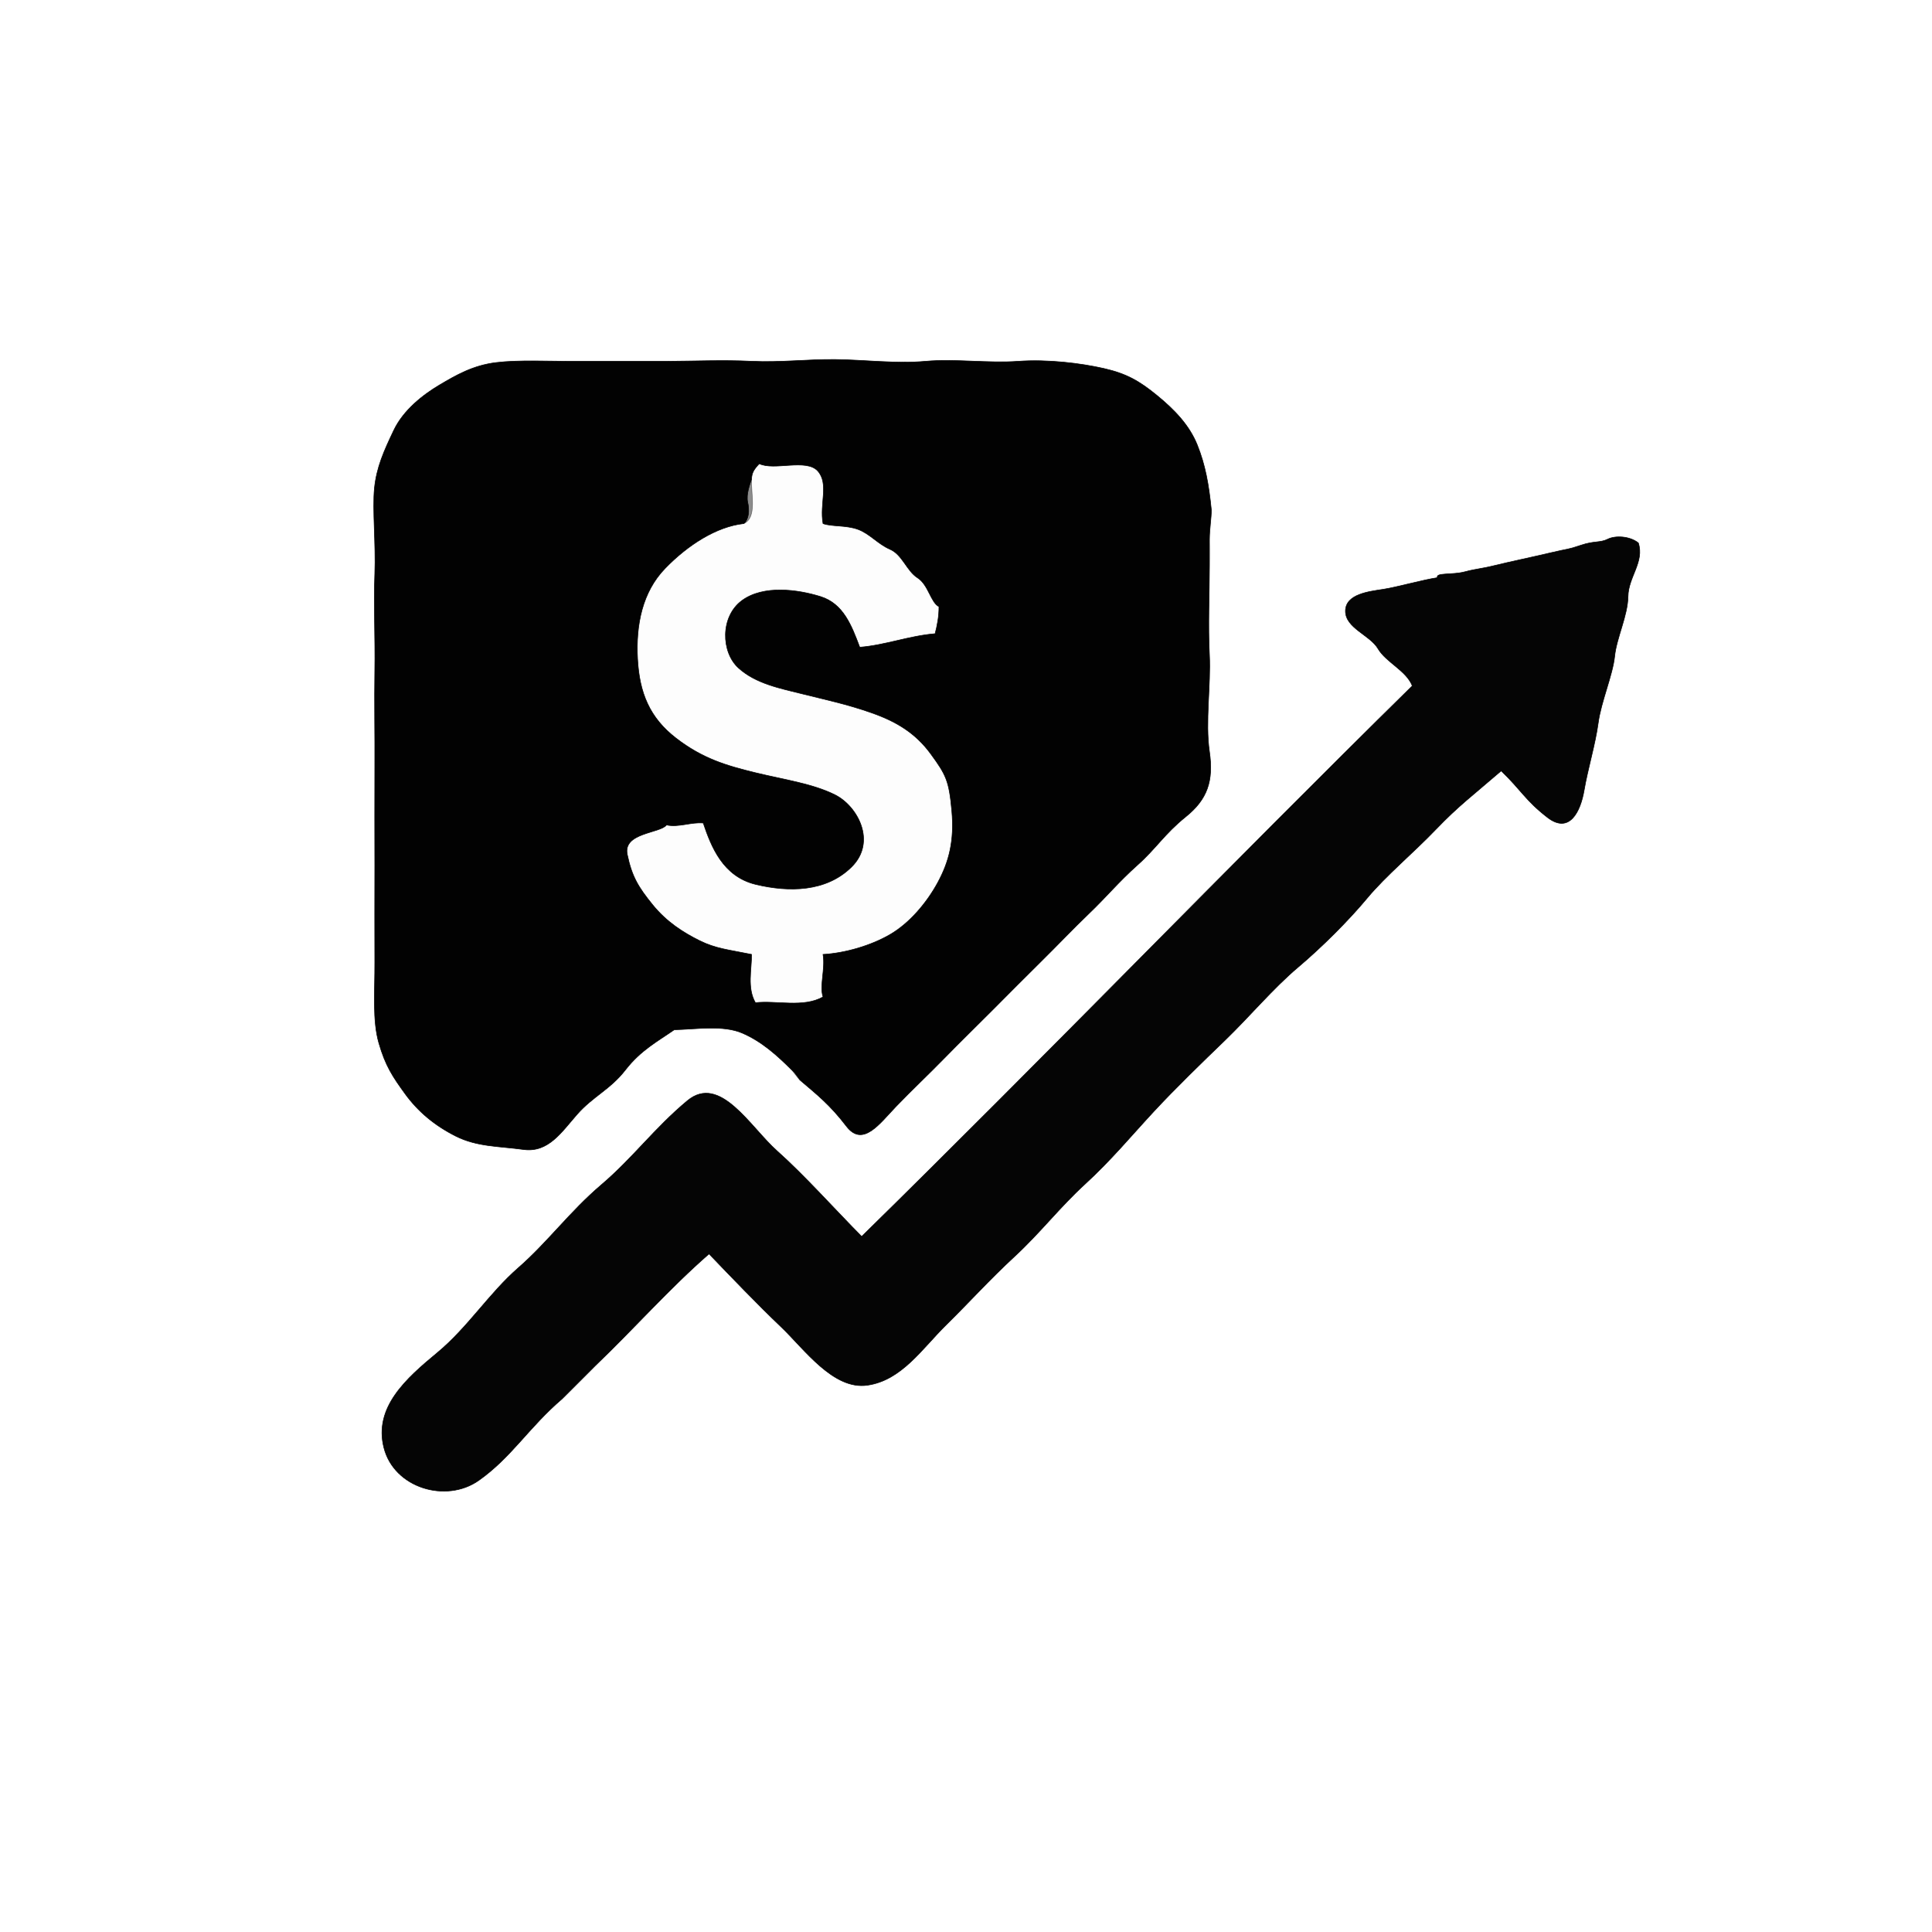 <svg xmlns="http://www.w3.org/2000/svg" xmlns:v="https://svgstorm.com"
viewBox = "0 0 1000 1000"
width="1000"
height="1000">
<g fill="None" fill-opacity="0.0" stroke="#000000" stroke-opacity="0.00" stroke-width="0.3"><path d="
M 0.00 1000.00 
L 1000.00 1000.00
L 1000.00 0.00
L 0.00 0.00
L 0.00 1000.00
M 627.00 264.00 
C 627.43 268.63 627.62 275.19 626.00 279.00
C 626.00 279.50 626.00 280.50 626.00 281.00
C 627.69 284.97 626.36 289.24 626.00 293.00
C 626.00 308.03 625.23 323.22 626.00 339.00 C 626.77 354.78 623.76 373.64 626.00 389.00 C 628.24 404.36 624.85 413.80 613.75 422.75 C 602.65 431.71 598.49 439.07 588.75 447.75 C 579.01 456.44 572.55 464.34 563.75 472.75 C 554.95 481.16 547.45 489.19 538.75 497.75 C 530.05 506.31 522.27 514.21 513.75 522.75 C 505.24 531.30 497.20 539.08 488.75 547.75 C 480.30 556.43 472.21 563.93 463.75 572.75 C 455.29 581.57 446.59 594.05 438.08 582.92 C 429.58 571.79 422.82 566.52 414.00 559.00
C 411.98 557.27 410.54 554.83 410.00 554.00
C 402.11 546.11 394.25 539.07 384.26 534.74 C 374.26 530.42 360.46 532.73 349.00 533.00
C 340.47 538.94 331.64 543.57 323.75 553.75 C 315.86 563.93 306.92 567.46 298.75 576.75 C 290.58 586.04 283.83 596.72 270.98 594.98 C 258.12 593.23 246.90 593.59 235.92 588.07 C 224.94 582.54 216.38 575.35 209.75 566.25 C 203.13 557.14 199.49 551.62 196.10 539.90 C 192.71 528.19 194.08 513.47 194.00 498.00 C 193.92 482.53 193.99 464.13 194.00 448.00 C 194.01 431.87 193.90 413.28 194.00 397.00 C 194.10 380.72 193.74 363.06 194.00 347.00 C 194.26 330.94 193.41 312.44 194.00 297.00 C 194.59 281.56 192.72 263.69 193.81 252.75 C 194.91 241.80 198.75 233.38 203.80 222.75 C 208.85 212.13 219.10 204.23 227.56 199.22 C 236.03 194.22 244.72 189.15 256.67 187.67 C 268.62 186.19 284.28 187.08 298.00 187.00 C 311.72 186.92 330.33 187.06 345.00 187.00 C 359.67 186.94 374.26 186.27 389.02 186.98 C 403.79 187.68 417.61 185.96 432.08 186.07 C 446.54 186.18 463.93 188.37 479.00 187.00 C 494.07 185.63 511.69 188.11 527.00 187.00 C 542.31 185.89 559.44 188.02 571.30 190.71 C 583.15 193.39 589.83 197.30 598.75 204.59 C 607.67 211.87 615.56 219.95 619.71 230.30 C 623.86 240.66 625.69 250.76 627.00 264.00
M 308.00 707.00 
C 302.86 713.01 296.96 718.91 291.00 724.00
C 273.79 738.70 264.74 754.32 247.81 766.26 C 230.89 778.19 203.97 770.20 198.69 749.30 C 193.41 728.40 210.24 713.50 226.25 700.25 C 242.25 687.00 253.05 669.49 268.25 656.25 C 283.44 643.01 294.90 627.16 311.25 613.25 C 327.59 599.34 338.80 583.86 355.75 569.75 C 372.70 555.64 388.31 583.37 402.25 595.75 C 416.18 608.13 432.22 626.10 446.00 640.00
C 541.81 546.03 634.07 450.35 731.00 355.00
C 727.94 347.13 717.37 342.79 713.25 335.75 C 709.13 328.71 696.36 325.10 696.41 316.25 C 696.45 307.41 708.83 306.12 716.01 305.01 C 723.19 303.89 736.27 300.16 744.00 299.00
C 742.94 296.27 751.55 297.69 758.00 296.00 C 764.45 294.31 766.46 294.48 773.70 292.69 C 780.93 290.90 794.32 288.10 803.02 286.02 C 811.73 283.95 811.29 284.59 818.22 282.22 C 825.16 279.86 828.25 281.03 832.13 279.08 C 836.01 277.13 843.46 277.40 848.00 281.00
C 851.26 290.78 842.81 298.70 842.67 308.67 C 842.54 318.65 836.71 330.16 835.74 339.75 C 834.76 349.34 828.69 363.28 827.23 374.23 C 825.76 385.18 821.80 398.14 819.94 409.08 C 818.07 420.02 812.36 431.94 800.92 423.08 C 789.49 414.22 787.47 409.05 777.00 399.00
C 762.63 411.41 754.85 417.14 743.25 429.25 C 731.65 441.36 717.26 453.31 707.75 464.75 C 698.24 476.19 684.39 490.08 671.75 500.75 C 659.11 511.42 646.33 526.60 634.25 538.25 C 622.17 549.90 608.52 563.11 597.25 575.25 C 585.97 587.39 575.05 600.58 561.75 612.75 C 548.45 624.92 538.73 637.75 525.25 650.25 C 511.76 662.74 502.26 673.45 489.75 685.75 C 477.25 698.06 466.71 714.43 448.99 716.99 C 431.27 719.56 416.33 698.27 404.25 686.75 C 392.16 675.24 378.63 661.11 367.00 649.00
C 346.29 667.05 328.09 687.80 308.00 707.00 Z"/>
</g>
<g fill="None" fill-opacity="0.0" stroke="#000000" stroke-opacity="0.99" stroke-width="0.3"><path d="
M 410.00 554.00 
C 411.70 555.70 412.71 557.39 414.00 559.00
C 422.82 566.52 429.58 571.79 438.08 582.92 C 446.59 594.05 455.29 581.57 463.75 572.75 C 472.21 563.93 480.30 556.43 488.75 547.75 C 497.20 539.08 505.24 531.30 513.75 522.75 C 522.27 514.21 530.05 506.31 538.75 497.75 C 547.45 489.19 554.95 481.16 563.75 472.75 C 572.55 464.34 579.01 456.44 588.75 447.75 C 598.49 439.07 602.65 431.71 613.75 422.75 C 624.85 413.80 628.24 404.36 626.00 389.00 C 623.76 373.64 626.77 354.78 626.00 339.00 C 625.23 323.22 626.00 308.03 626.00 293.00
C 626.00 289.00 626.00 285.00 626.00 281.00
C 626.00 280.50 626.00 279.50 626.00 279.00
C 626.00 274.16 626.99 268.02 627.00 264.00
C 625.69 250.76 623.86 240.66 619.71 230.30 C 615.56 219.95 607.67 211.87 598.75 204.59 C 589.83 197.30 583.15 193.39 571.30 190.71 C 559.44 188.02 542.31 185.89 527.00 187.00 C 511.69 188.11 494.07 185.63 479.00 187.00 C 463.93 188.37 446.54 186.18 432.08 186.07 C 417.61 185.96 403.79 187.68 389.02 186.98 C 374.26 186.27 359.67 186.94 345.00 187.00 C 330.33 187.06 311.72 186.92 298.00 187.00 C 284.28 187.08 268.62 186.19 256.67 187.67 C 244.72 189.15 236.03 194.22 227.56 199.22 C 219.10 204.23 208.85 212.13 203.80 222.75 C 198.75 233.38 194.91 241.80 193.81 252.75 C 192.72 263.69 194.59 281.56 194.00 297.00 C 193.41 312.44 194.26 330.94 194.00 347.00 C 193.74 363.06 194.10 380.72 194.00 397.00 C 193.90 413.28 194.01 431.87 194.00 448.00 C 193.99 464.13 193.92 482.53 194.00 498.00 C 194.08 513.47 192.71 528.19 196.10 539.90 C 199.49 551.62 203.13 557.14 209.75 566.25 C 216.38 575.35 224.94 582.54 235.92 588.07 C 246.90 593.59 258.12 593.23 270.98 594.98 C 283.83 596.72 290.58 586.04 298.75 576.75 C 306.92 567.46 315.86 563.93 323.75 553.75 C 331.64 543.57 340.47 538.94 349.00 533.00
C 360.46 532.73 374.26 530.42 384.26 534.74 C 394.25 539.07 402.11 546.11 410.00 554.00
M 385.00 271.00 
C 387.63 268.77 387.95 264.13 387.00 260.00 C 386.05 255.87 388.24 250.29 389.00 248.00
C 389.14 244.73 390.13 243.06 393.00 240.00
C 400.62 243.78 417.30 237.18 423.25 243.75 C 429.19 250.33 424.13 260.77 426.00 271.00
C 430.47 272.65 437.86 271.73 444.03 273.98 C 450.20 276.22 454.28 281.54 460.68 284.32 C 467.08 287.10 469.28 295.49 474.92 299.08 C 480.55 302.67 481.72 311.81 486.00 314.00
C 486.06 319.00 485.07 323.97 484.00 328.00
C 470.37 329.14 458.13 333.98 445.00 335.00
C 440.73 323.60 436.44 312.47 424.75 308.80 C 413.06 305.14 395.07 302.61 383.92 310.92 C 372.77 319.23 373.21 337.55 382.25 345.75 C 391.28 353.95 404.05 356.33 415.75 359.26 C 427.44 362.19 438.27 364.43 451.07 368.93 C 463.88 373.42 473.82 379.36 481.77 390.23 C 489.72 401.10 491.24 404.19 492.65 419.69 C 494.05 435.20 491.21 446.01 485.41 456.75 C 479.60 467.48 470.60 477.96 460.70 483.70 C 450.81 489.45 437.44 493.35 426.00 494.00
C 427.27 501.46 424.09 510.31 426.00 516.00
C 415.85 521.76 401.89 517.75 391.00 519.00
C 386.56 511.34 389.13 501.61 389.00 494.00
C 377.04 491.57 370.45 491.04 362.08 486.87 C 353.71 482.70 345.10 477.31 337.75 468.25 C 330.40 459.18 327.07 453.72 324.68 442.32 C 322.29 430.93 341.74 431.35 345.00 427.00
C 351.23 428.37 357.88 425.37 364.00 426.00
C 368.13 438.22 374.13 453.68 391.22 457.78 C 408.31 461.87 427.60 461.74 440.75 448.75 C 453.90 435.77 443.92 417.27 432.23 411.42 C 420.54 405.58 405.96 403.60 390.92 399.94 C 375.88 396.27 363.62 392.66 349.92 382.08 C 336.22 371.50 330.95 358.62 330.00 341.00 C 329.05 323.38 332.49 306.38 344.23 294.23 C 355.97 282.08 370.89 272.53 385.00 271.00 Z"/>
</g>
<g fill="None" fill-opacity="0.0" stroke="#000000" stroke-opacity="0.01" stroke-width="0.3"><path d="
M 389.00 248.00 
C 388.67 255.68 392.00 267.91 385.00 271.00
C 370.89 272.53 355.97 282.08 344.23 294.23 C 332.49 306.38 329.05 323.38 330.00 341.00 C 330.95 358.62 336.22 371.50 349.92 382.08 C 363.62 392.66 375.88 396.27 390.92 399.94 C 405.96 403.60 420.54 405.58 432.23 411.42 C 443.92 417.27 453.90 435.77 440.75 448.75 C 427.60 461.74 408.31 461.87 391.22 457.78 C 374.13 453.68 368.13 438.22 364.00 426.00
C 357.88 425.37 351.23 428.37 345.00 427.00
C 341.74 431.35 322.29 430.93 324.68 442.32 C 327.07 453.72 330.40 459.18 337.75 468.25 C 345.10 477.31 353.71 482.70 362.08 486.87 C 370.45 491.04 377.04 491.57 389.00 494.00
C 389.13 501.61 386.56 511.34 391.00 519.00
C 401.89 517.75 415.85 521.76 426.00 516.00
C 424.09 510.31 427.27 501.46 426.00 494.00
C 437.44 493.35 450.81 489.45 460.70 483.70 C 470.60 477.96 479.60 467.48 485.41 456.75 C 491.21 446.01 494.05 435.20 492.65 419.69 C 491.24 404.19 489.72 401.10 481.77 390.23 C 473.82 379.36 463.88 373.42 451.07 368.93 C 438.27 364.43 427.44 362.19 415.75 359.26 C 404.05 356.33 391.28 353.95 382.25 345.75 C 373.21 337.55 372.77 319.23 383.92 310.92 C 395.07 302.61 413.06 305.14 424.75 308.80 C 436.44 312.47 440.73 323.60 445.00 335.00
C 458.13 333.98 470.37 329.14 484.00 328.00
C 485.07 323.97 486.06 319.00 486.00 314.00
C 481.72 311.81 480.55 302.67 474.92 299.08 C 469.28 295.49 467.08 287.10 460.68 284.32 C 454.28 281.54 450.20 276.22 444.03 273.98 C 437.86 271.73 430.47 272.65 426.00 271.00
C 424.13 260.77 429.19 250.33 423.25 243.75 C 417.30 237.18 400.62 243.78 393.00 240.00
C 390.13 243.06 389.14 244.73 389.00 248.00
M 455.00 484.00 
C 455.61 484.61 453.34 482.34 455.00 484.00 Z"/>
</g>
<g fill="None" fill-opacity="0.0" stroke="#030404" stroke-opacity="0.45" stroke-width="0.3"><path d="
M 385.00 271.00 
C 392.00 267.91 388.67 255.68 389.00 248.00
C 388.24 250.29 386.05 255.87 387.00 260.00 C 387.95 264.13 387.63 268.77 385.00 271.00 Z"/>
</g>
<g fill="None" fill-opacity="0.0" stroke="#555555" stroke-opacity="0.02" stroke-width="0.3"><path d="
M 626.00 279.00 
C 627.62 275.19 627.43 268.63 627.00 264.00
C 626.99 268.02 626.00 274.16 626.00 279.00 Z"/>
</g>
<g fill="None" fill-opacity="0.0" stroke="#000001" stroke-opacity="0.98" stroke-width="0.3"><path d="
M 291.00 724.00 
C 296.59 718.41 302.46 712.54 308.00 707.00
C 328.09 687.80 346.29 667.05 367.00 649.00
C 378.63 661.11 392.16 675.24 404.25 686.75 C 416.33 698.27 431.27 719.56 448.99 716.99 C 466.71 714.43 477.25 698.06 489.75 685.75 C 502.26 673.45 511.76 662.74 525.25 650.25 C 538.73 637.75 548.45 624.92 561.75 612.75 C 575.05 600.58 585.97 587.39 597.25 575.25 C 608.52 563.11 622.17 549.90 634.25 538.25 C 646.33 526.60 659.11 511.42 671.75 500.75 C 684.39 490.08 698.24 476.19 707.75 464.75 C 717.26 453.31 731.65 441.36 743.25 429.25 C 754.85 417.14 762.63 411.41 777.00 399.00
C 787.47 409.05 789.49 414.22 800.92 423.08 C 812.36 431.94 818.07 420.02 819.94 409.08 C 821.80 398.14 825.76 385.18 827.23 374.23 C 828.69 363.28 834.76 349.34 835.74 339.75 C 836.71 330.16 842.54 318.65 842.67 308.67 C 842.81 298.70 851.26 290.78 848.00 281.00
C 843.46 277.40 836.01 277.13 832.13 279.08 C 828.25 281.03 825.16 279.86 818.22 282.22 C 811.29 284.59 811.73 283.95 803.02 286.02 C 794.32 288.10 780.93 290.90 773.70 292.69 C 766.46 294.48 764.45 294.31 758.00 296.00 C 751.55 297.69 742.94 296.27 744.00 299.00
C 736.27 300.16 723.19 303.89 716.01 305.01 C 708.83 306.12 696.45 307.41 696.41 316.25 C 696.36 325.10 709.13 328.71 713.25 335.75 C 717.37 342.79 727.94 347.13 731.00 355.00
C 634.07 450.35 541.81 546.03 446.00 640.00
C 432.22 626.10 416.18 608.13 402.25 595.75 C 388.31 583.37 372.70 555.64 355.75 569.75 C 338.80 583.86 327.59 599.34 311.25 613.25 C 294.90 627.16 283.44 643.01 268.25 656.25 C 253.05 669.49 242.25 687.00 226.25 700.25 C 210.24 713.50 193.41 728.40 198.69 749.30 C 203.97 770.20 230.89 778.19 247.81 766.26 C 264.74 754.32 273.79 738.70 291.00 724.00 Z"/>
</g>
<g fill="None" fill-opacity="0.0" stroke="#383838" stroke-opacity="0.03" stroke-width="0.3"><path d="
M 626.00 293.00 
C 626.36 289.24 627.69 284.97 626.00 281.00
C 626.00 285.00 626.00 289.00 626.00 293.00 Z"/>
</g>
<g fill="None" fill-opacity="0.0" stroke="#A5A5A5" stroke-opacity="0.01" stroke-width="0.3"><path d="
M 455.00 484.00 
C 453.34 482.34 455.61 484.61 455.00 484.00 Z"/>
</g>
<g fill="None" fill-opacity="0.0" stroke="#6B6969" stroke-opacity="0.23" stroke-width="0.3"><path d="
M 414.00 559.00 
C 412.71 557.39 411.70 555.70 410.00 554.00
C 410.54 554.83 411.98 557.27 414.00 559.00 Z"/>
</g>
<g fill="None" fill-opacity="0.0" stroke="#323232" stroke-opacity="0.03" stroke-width="0.3"><path d="
M 291.00 724.00 
C 296.96 718.91 302.86 713.01 308.00 707.00
C 302.46 712.54 296.59 718.41 291.00 724.00 Z"/>
</g>
<g fill="#000000" fill-opacity="0.00" stroke="None">
<path d="
M 0.00 1000.00 
L 1000.00 1000.00
L 1000.00 0.00
L 0.00 0.00
L 0.00 1000.00
M 627.00 264.00 
C 627.43 268.63 627.62 275.19 626.00 279.00
C 626.00 279.50 626.00 280.50 626.00 281.00
C 627.69 284.97 626.36 289.24 626.00 293.00
C 626.00 308.03 625.23 323.22 626.00 339.00 C 626.77 354.78 623.76 373.64 626.00 389.00 C 628.24 404.36 624.85 413.80 613.75 422.75 C 602.65 431.71 598.49 439.07 588.75 447.75 C 579.01 456.44 572.55 464.34 563.75 472.75 C 554.95 481.16 547.45 489.19 538.75 497.75 C 530.05 506.31 522.27 514.21 513.75 522.75 C 505.24 531.30 497.20 539.08 488.75 547.75 C 480.30 556.43 472.21 563.93 463.75 572.75 C 455.29 581.57 446.59 594.05 438.08 582.92 C 429.58 571.79 422.82 566.52 414.00 559.00
C 411.98 557.27 410.54 554.83 410.00 554.00
C 402.11 546.11 394.25 539.07 384.26 534.74 C 374.26 530.42 360.46 532.73 349.00 533.00
C 340.47 538.94 331.64 543.57 323.75 553.75 C 315.86 563.93 306.92 567.46 298.75 576.75 C 290.58 586.04 283.83 596.72 270.98 594.98 C 258.12 593.23 246.90 593.59 235.92 588.07 C 224.94 582.54 216.38 575.35 209.75 566.25 C 203.13 557.14 199.49 551.62 196.10 539.90 C 192.71 528.19 194.08 513.47 194.00 498.00 C 193.92 482.53 193.99 464.13 194.00 448.00 C 194.01 431.87 193.90 413.28 194.00 397.00 C 194.10 380.72 193.74 363.06 194.00 347.00 C 194.26 330.94 193.41 312.44 194.00 297.00 C 194.59 281.56 192.72 263.69 193.81 252.75 C 194.91 241.80 198.75 233.38 203.80 222.75 C 208.85 212.13 219.10 204.23 227.56 199.22 C 236.03 194.22 244.72 189.15 256.67 187.67 C 268.62 186.19 284.28 187.08 298.00 187.00 C 311.72 186.92 330.33 187.06 345.00 187.00 C 359.67 186.94 374.26 186.27 389.02 186.98 C 403.79 187.68 417.61 185.96 432.08 186.07 C 446.54 186.18 463.93 188.37 479.00 187.00 C 494.07 185.63 511.69 188.11 527.00 187.00 C 542.31 185.89 559.44 188.02 571.30 190.71 C 583.15 193.39 589.83 197.30 598.75 204.59 C 607.67 211.87 615.56 219.95 619.71 230.30 C 623.86 240.66 625.69 250.76 627.00 264.00
M 308.00 707.00 
C 302.86 713.01 296.96 718.91 291.00 724.00
C 273.79 738.70 264.74 754.32 247.81 766.26 C 230.89 778.19 203.97 770.20 198.69 749.30 C 193.41 728.40 210.24 713.50 226.25 700.25 C 242.25 687.00 253.05 669.49 268.25 656.25 C 283.44 643.01 294.90 627.16 311.25 613.25 C 327.59 599.34 338.80 583.86 355.75 569.75 C 372.70 555.64 388.31 583.37 402.25 595.75 C 416.18 608.13 432.22 626.10 446.00 640.00
C 541.81 546.03 634.07 450.35 731.00 355.00
C 727.94 347.13 717.37 342.79 713.25 335.75 C 709.13 328.71 696.36 325.10 696.41 316.25 C 696.45 307.41 708.83 306.12 716.01 305.01 C 723.19 303.89 736.27 300.16 744.00 299.00
C 742.94 296.27 751.55 297.69 758.00 296.00 C 764.45 294.31 766.46 294.48 773.70 292.69 C 780.93 290.90 794.32 288.10 803.02 286.02 C 811.73 283.95 811.29 284.59 818.22 282.22 C 825.16 279.86 828.25 281.03 832.13 279.08 C 836.01 277.13 843.46 277.40 848.00 281.00
C 851.26 290.78 842.81 298.70 842.67 308.67 C 842.54 318.65 836.71 330.16 835.74 339.75 C 834.76 349.34 828.69 363.28 827.23 374.23 C 825.76 385.18 821.80 398.14 819.94 409.08 C 818.07 420.02 812.36 431.94 800.92 423.08 C 789.49 414.22 787.47 409.05 777.00 399.00
C 762.63 411.41 754.85 417.14 743.25 429.25 C 731.65 441.36 717.26 453.31 707.75 464.75 C 698.24 476.19 684.39 490.08 671.75 500.75 C 659.11 511.42 646.33 526.60 634.25 538.25 C 622.17 549.90 608.52 563.11 597.25 575.25 C 585.97 587.39 575.05 600.58 561.75 612.75 C 548.45 624.92 538.73 637.75 525.25 650.25 C 511.76 662.74 502.26 673.45 489.75 685.75 C 477.25 698.06 466.71 714.43 448.99 716.99 C 431.27 719.56 416.33 698.27 404.25 686.75 C 392.16 675.24 378.63 661.11 367.00 649.00
C 346.29 667.05 328.09 687.80 308.00 707.00 Z"/>
</g>
<g fill="#000000" fill-opacity="0.99" stroke="None">
<path d="
M 410.00 554.00 
C 411.70 555.70 412.71 557.39 414.00 559.00
C 422.82 566.52 429.58 571.79 438.08 582.92 C 446.59 594.05 455.29 581.57 463.75 572.75 C 472.21 563.93 480.30 556.43 488.75 547.75 C 497.20 539.08 505.24 531.30 513.75 522.75 C 522.27 514.21 530.05 506.31 538.75 497.75 C 547.45 489.19 554.95 481.16 563.75 472.75 C 572.55 464.34 579.01 456.44 588.75 447.75 C 598.49 439.07 602.65 431.71 613.75 422.75 C 624.85 413.80 628.24 404.36 626.00 389.00 C 623.76 373.64 626.77 354.78 626.00 339.00 C 625.23 323.22 626.00 308.03 626.00 293.00
C 626.00 289.00 626.00 285.00 626.00 281.00
C 626.00 280.50 626.00 279.50 626.00 279.00
C 626.00 274.16 626.99 268.02 627.00 264.00
C 625.69 250.76 623.86 240.66 619.71 230.30 C 615.56 219.95 607.67 211.87 598.75 204.59 C 589.83 197.30 583.15 193.39 571.30 190.71 C 559.44 188.02 542.31 185.89 527.00 187.00 C 511.69 188.11 494.07 185.63 479.00 187.00 C 463.93 188.37 446.54 186.18 432.08 186.07 C 417.61 185.96 403.79 187.68 389.02 186.98 C 374.26 186.27 359.67 186.94 345.00 187.00 C 330.33 187.06 311.72 186.92 298.00 187.00 C 284.28 187.08 268.62 186.19 256.67 187.67 C 244.72 189.15 236.03 194.22 227.56 199.22 C 219.10 204.23 208.85 212.13 203.80 222.75 C 198.75 233.38 194.91 241.80 193.81 252.75 C 192.72 263.69 194.59 281.56 194.00 297.00 C 193.41 312.44 194.26 330.94 194.00 347.00 C 193.74 363.06 194.10 380.72 194.00 397.00 C 193.90 413.28 194.01 431.87 194.00 448.00 C 193.99 464.13 193.92 482.53 194.00 498.00 C 194.08 513.47 192.71 528.19 196.10 539.90 C 199.49 551.62 203.13 557.14 209.75 566.25 C 216.38 575.35 224.94 582.54 235.92 588.07 C 246.90 593.59 258.12 593.23 270.98 594.98 C 283.83 596.72 290.58 586.04 298.75 576.75 C 306.92 567.46 315.86 563.93 323.75 553.75 C 331.64 543.57 340.47 538.94 349.00 533.00
C 360.46 532.73 374.26 530.42 384.26 534.74 C 394.25 539.07 402.11 546.11 410.00 554.00
M 385.00 271.00 
C 387.63 268.77 387.95 264.13 387.00 260.00 C 386.05 255.87 388.24 250.29 389.00 248.00
C 389.14 244.73 390.13 243.06 393.00 240.00
C 400.62 243.78 417.30 237.18 423.25 243.75 C 429.19 250.33 424.13 260.77 426.00 271.00
C 430.47 272.65 437.86 271.73 444.03 273.98 C 450.20 276.22 454.28 281.54 460.68 284.32 C 467.08 287.10 469.28 295.49 474.92 299.08 C 480.55 302.67 481.72 311.81 486.00 314.00
C 486.06 319.00 485.07 323.97 484.00 328.00
C 470.37 329.14 458.13 333.98 445.00 335.00
C 440.73 323.60 436.44 312.47 424.75 308.80 C 413.06 305.14 395.07 302.61 383.92 310.92 C 372.77 319.23 373.21 337.55 382.25 345.75 C 391.28 353.95 404.05 356.33 415.75 359.26 C 427.44 362.19 438.27 364.43 451.07 368.93 C 463.88 373.42 473.82 379.36 481.77 390.23 C 489.72 401.10 491.24 404.19 492.65 419.69 C 494.05 435.20 491.21 446.01 485.41 456.75 C 479.60 467.48 470.60 477.96 460.70 483.70 C 450.81 489.45 437.44 493.35 426.00 494.00
C 427.27 501.46 424.09 510.31 426.00 516.00
C 415.85 521.76 401.89 517.75 391.00 519.00
C 386.56 511.34 389.13 501.61 389.00 494.00
C 377.04 491.57 370.45 491.04 362.08 486.87 C 353.71 482.70 345.10 477.31 337.75 468.25 C 330.40 459.18 327.07 453.72 324.68 442.32 C 322.29 430.93 341.74 431.35 345.00 427.00
C 351.23 428.37 357.88 425.37 364.00 426.00
C 368.13 438.22 374.13 453.68 391.22 457.78 C 408.31 461.87 427.60 461.74 440.75 448.75 C 453.90 435.77 443.92 417.27 432.23 411.42 C 420.54 405.58 405.96 403.60 390.92 399.94 C 375.88 396.27 363.62 392.66 349.92 382.08 C 336.22 371.50 330.95 358.62 330.00 341.00 C 329.05 323.38 332.49 306.38 344.23 294.23 C 355.97 282.08 370.89 272.53 385.00 271.00 Z"/>
</g>
<g fill="#000000" fill-opacity="0.01" stroke="None">
<path d="
M 389.00 248.00 
C 388.67 255.68 392.00 267.91 385.00 271.00
C 370.89 272.53 355.97 282.08 344.23 294.23 C 332.49 306.38 329.05 323.38 330.00 341.00 C 330.95 358.62 336.22 371.50 349.92 382.08 C 363.62 392.66 375.88 396.27 390.92 399.94 C 405.96 403.60 420.54 405.58 432.23 411.42 C 443.92 417.27 453.90 435.77 440.75 448.75 C 427.60 461.74 408.31 461.87 391.22 457.78 C 374.13 453.68 368.13 438.22 364.00 426.00
C 357.88 425.37 351.23 428.37 345.00 427.00
C 341.74 431.35 322.29 430.93 324.68 442.32 C 327.07 453.72 330.40 459.18 337.75 468.25 C 345.10 477.31 353.71 482.70 362.08 486.87 C 370.45 491.04 377.04 491.57 389.00 494.00
C 389.13 501.61 386.56 511.34 391.00 519.00
C 401.89 517.75 415.85 521.76 426.00 516.00
C 424.09 510.31 427.27 501.46 426.00 494.00
C 437.44 493.35 450.81 489.45 460.70 483.70 C 470.60 477.96 479.60 467.48 485.41 456.75 C 491.21 446.01 494.05 435.20 492.65 419.69 C 491.24 404.19 489.72 401.10 481.77 390.23 C 473.82 379.36 463.88 373.42 451.07 368.93 C 438.27 364.43 427.44 362.19 415.75 359.26 C 404.05 356.33 391.28 353.95 382.25 345.75 C 373.21 337.55 372.77 319.23 383.92 310.92 C 395.07 302.61 413.06 305.14 424.75 308.80 C 436.44 312.47 440.73 323.60 445.00 335.00
C 458.13 333.98 470.37 329.14 484.00 328.00
C 485.07 323.97 486.06 319.00 486.00 314.00
C 481.72 311.81 480.55 302.67 474.92 299.08 C 469.28 295.49 467.08 287.10 460.68 284.32 C 454.28 281.54 450.20 276.22 444.03 273.98 C 437.86 271.73 430.47 272.65 426.00 271.00
C 424.13 260.77 429.19 250.33 423.25 243.75 C 417.30 237.18 400.62 243.78 393.00 240.00
C 390.13 243.06 389.14 244.73 389.00 248.00
M 455.00 484.00 
C 455.61 484.61 453.34 482.34 455.00 484.00 Z"/>
</g>
<g fill="#030404" fill-opacity="0.45" stroke="None">
<path d="
M 385.00 271.00 
C 392.00 267.91 388.67 255.68 389.00 248.00
C 388.24 250.29 386.05 255.87 387.00 260.00 C 387.95 264.13 387.63 268.77 385.00 271.00 Z"/>
</g>
<g fill="#555555" fill-opacity="0.02" stroke="None">
<path d="
M 626.00 279.00 
C 627.62 275.19 627.43 268.63 627.00 264.00
C 626.99 268.02 626.00 274.16 626.00 279.00 Z"/>
</g>
<g fill="#000001" fill-opacity="0.98" stroke="None">
<path d="
M 291.00 724.00 
C 296.59 718.41 302.46 712.54 308.00 707.00
C 328.09 687.80 346.29 667.05 367.00 649.00
C 378.63 661.11 392.16 675.24 404.25 686.75 C 416.33 698.27 431.27 719.56 448.99 716.99 C 466.71 714.43 477.25 698.06 489.75 685.75 C 502.26 673.45 511.76 662.74 525.25 650.25 C 538.73 637.75 548.45 624.92 561.75 612.75 C 575.05 600.58 585.97 587.39 597.25 575.25 C 608.52 563.11 622.17 549.90 634.25 538.25 C 646.33 526.60 659.11 511.42 671.75 500.75 C 684.39 490.08 698.24 476.19 707.75 464.75 C 717.26 453.31 731.65 441.36 743.25 429.25 C 754.85 417.14 762.63 411.41 777.00 399.00
C 787.47 409.05 789.49 414.22 800.92 423.08 C 812.36 431.94 818.07 420.02 819.94 409.08 C 821.80 398.14 825.76 385.18 827.23 374.23 C 828.69 363.28 834.76 349.34 835.74 339.75 C 836.71 330.16 842.54 318.65 842.67 308.67 C 842.81 298.70 851.26 290.78 848.00 281.00
C 843.46 277.40 836.01 277.13 832.13 279.08 C 828.25 281.03 825.16 279.86 818.22 282.22 C 811.29 284.59 811.73 283.95 803.02 286.02 C 794.32 288.10 780.93 290.90 773.70 292.69 C 766.46 294.48 764.45 294.31 758.00 296.00 C 751.55 297.69 742.94 296.27 744.00 299.00
C 736.27 300.16 723.19 303.89 716.01 305.01 C 708.83 306.12 696.45 307.41 696.41 316.25 C 696.36 325.10 709.13 328.71 713.25 335.75 C 717.37 342.79 727.94 347.13 731.00 355.00
C 634.07 450.35 541.81 546.03 446.00 640.00
C 432.22 626.10 416.18 608.13 402.25 595.75 C 388.31 583.37 372.70 555.64 355.75 569.75 C 338.80 583.86 327.59 599.34 311.25 613.25 C 294.90 627.16 283.44 643.01 268.25 656.25 C 253.05 669.49 242.25 687.00 226.25 700.25 C 210.24 713.50 193.41 728.40 198.69 749.30 C 203.97 770.20 230.89 778.19 247.81 766.26 C 264.74 754.32 273.79 738.70 291.00 724.00 Z"/>
</g>
<g fill="#383838" fill-opacity="0.03" stroke="None">
<path d="
M 626.00 293.00 
C 626.36 289.24 627.69 284.97 626.00 281.00
C 626.00 285.00 626.00 289.00 626.00 293.00 Z"/>
</g>
<g fill="#A5A5A5" fill-opacity="0.01" stroke="None">
<path d="
M 455.00 484.00 
C 453.34 482.34 455.61 484.61 455.00 484.00 Z"/>
</g>
<g fill="#6B6969" fill-opacity="0.23" stroke="None">
<path d="
M 414.00 559.00 
C 412.71 557.39 411.70 555.70 410.00 554.00
C 410.54 554.83 411.98 557.27 414.00 559.00 Z"/>
</g>
<g fill="#323232" fill-opacity="0.03" stroke="None">
<path d="
M 291.00 724.00 
C 296.96 718.91 302.86 713.01 308.00 707.00
C 302.46 712.54 296.59 718.41 291.00 724.00 Z"/>
</g>
</svg>